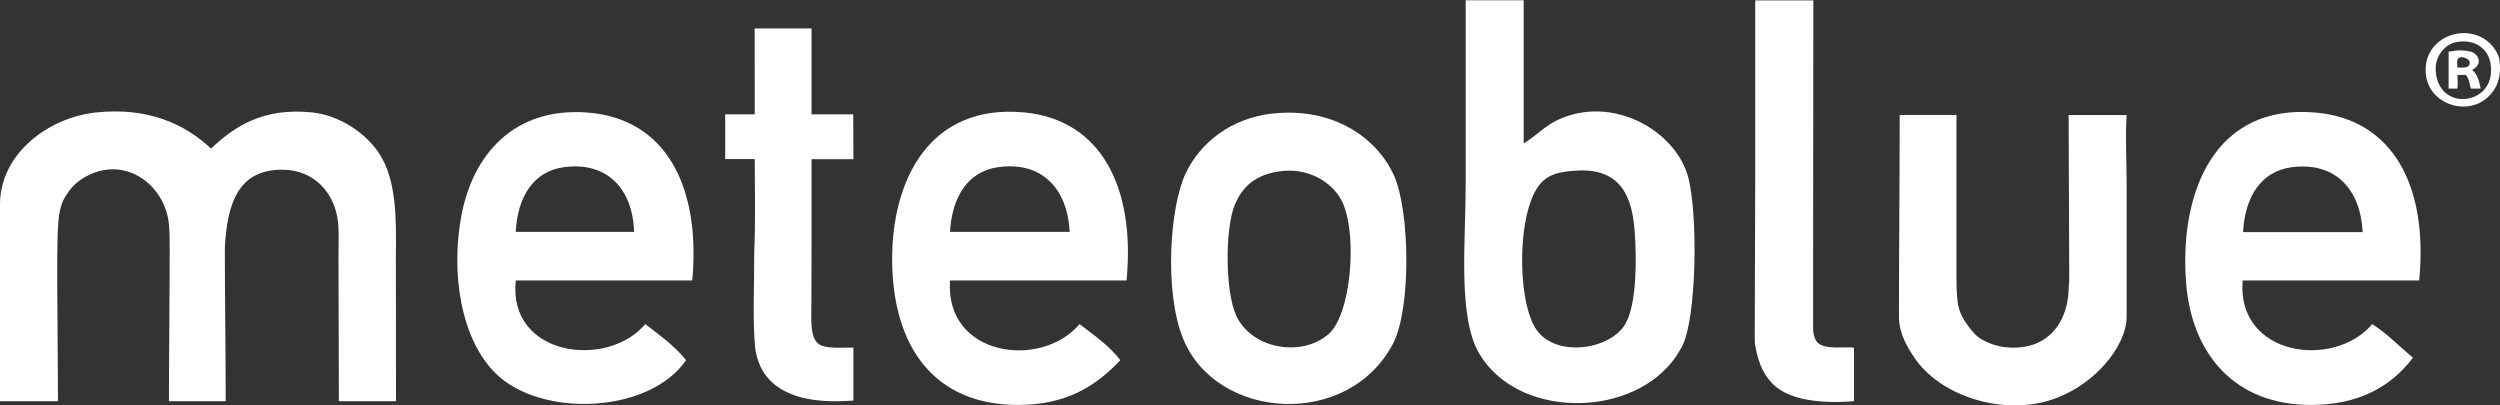 <svg xmlns="http://www.w3.org/2000/svg" width="111" height="18" viewBox="0 0 111 18" fill="none">
  <rect x="0" y="0" width="111" height="18" fill="#333333" stroke="none"/>
  <path fill-rule="evenodd" clip-rule="evenodd" d="M9.371 6.594C10.435 5.593 11.698 4.769 13.86 4.992C15.112 5.12 16.298 5.954 16.872 6.872C17.572 7.991 17.605 9.571 17.577 11.302C17.577 13.444 17.583 15.809 17.583 17.812H15.046C15.046 16.065 15.029 13.444 15.029 11.391C15.029 10.834 15.057 10.311 15.007 9.855C14.869 8.586 13.965 7.54 12.542 7.535C10.617 7.523 10.088 8.97 9.983 10.99C9.983 13.166 10.021 15.826 10.021 17.812H7.501C7.501 15.687 7.534 13.233 7.534 11.079C7.534 10.695 7.534 10.317 7.501 9.966C7.335 8.18 5.482 6.8 3.668 7.924C3.414 8.08 3.138 8.341 2.984 8.608C2.515 9.204 2.57 10.217 2.543 11.324C2.526 11.986 2.576 16.582 2.576 17.812H0V9.081C0 6.806 2.173 5.209 4.274 4.992C6.569 4.752 8.207 5.503 9.365 6.594" fill="white"/>
  <path fill-rule="evenodd" clip-rule="evenodd" d="M25.034 7.423C23.677 7.607 22.971 8.759 22.9 10.294H28.156C28.09 8.408 26.981 7.162 25.034 7.423ZM30.732 12.454H22.9C22.547 15.837 26.97 16.388 28.652 14.39C29.292 14.891 29.959 15.353 30.461 15.993C28.818 18.374 24.036 18.552 22.028 16.599C20.44 15.058 20.004 12.07 20.495 9.527C21.003 6.883 22.806 4.747 26.082 4.997C29.546 5.264 31.118 8.236 30.737 12.459L30.732 12.454Z" fill="white"/>
  <path fill-rule="evenodd" clip-rule="evenodd" d="M36.032 1.263V5.075H37.885C37.885 5.648 37.891 6.405 37.891 7.067H36.032C36.032 8.191 36.032 9.694 36.032 11.235C36.032 11.997 36.026 12.76 36.026 13.477C36.026 14.151 35.944 15.002 36.368 15.286C36.688 15.497 37.378 15.431 37.891 15.431V17.784C35.398 17.99 33.655 17.278 33.511 15.241C33.423 14.006 33.489 12.604 33.489 11.168C33.55 9.76 33.511 8.391 33.511 7.062H32.199C32.199 6.394 32.199 5.631 32.199 5.075H33.511C33.511 3.929 33.506 2.421 33.506 1.263C34.328 1.263 35.216 1.263 36.037 1.263" fill="white"/>
  <path fill-rule="evenodd" clip-rule="evenodd" d="M44.316 7.423C42.965 7.612 42.264 8.759 42.181 10.294H47.493C47.404 8.419 46.29 7.145 44.316 7.423ZM42.181 12.454C41.944 15.826 46.213 16.416 47.934 14.39C48.574 14.885 49.252 15.347 49.743 15.993C48.612 17.183 47.311 17.979 45.198 17.979C41.475 17.979 39.639 15.392 39.611 11.569C39.589 7.996 41.271 4.596 45.474 4.992C48.844 5.309 50.421 8.258 50.019 12.454H42.181Z" fill="white"/>
  <path fill-rule="evenodd" clip-rule="evenodd" d="M54.828 9.081C54.381 10.189 54.398 12.932 54.883 14.001C55.562 15.497 57.79 15.881 58.992 14.83C59.958 13.989 60.272 10.623 59.649 9.081C59.301 8.213 58.248 7.468 56.968 7.59C55.755 7.707 55.148 8.302 54.834 9.081M56.477 5.047C59.141 4.736 61.132 6.088 61.899 7.807C62.594 9.36 62.671 13.7 61.844 15.269C59.847 19.053 54.017 18.664 52.534 15.047C51.679 12.96 51.938 9.182 52.644 7.696C53.3 6.316 54.668 5.253 56.477 5.042V5.047Z" fill="white"/>
  <path fill-rule="evenodd" clip-rule="evenodd" d="M68.578 7.974C67.343 8.937 67.304 13.26 68.197 14.607C69.069 15.92 71.567 15.531 72.196 14.329C72.665 13.438 72.676 11.535 72.577 10.239C72.444 8.391 71.705 7.418 69.841 7.585C69.256 7.635 68.903 7.724 68.584 7.969M65.081 0.011H67.651V6.366C68.192 6.049 68.6 5.581 69.185 5.314C71.611 4.201 74.358 5.798 74.937 7.802C75.4 9.393 75.345 14.212 74.661 15.425C74.54 15.636 74.38 15.898 74.22 16.087C72.202 18.58 67.359 18.547 65.677 15.698C64.717 14.073 65.076 10.706 65.076 8.236V0.167C65.076 0.167 65.076 -0.005 65.076 0L65.081 0.011Z" fill="white"/>
  <path fill-rule="evenodd" clip-rule="evenodd" d="M77.943 0.017H80.513C80.513 3.484 80.502 7.657 80.502 11.563C80.502 12.248 80.502 13.7 80.502 14.568C80.502 14.885 80.602 15.119 80.701 15.214C81.059 15.542 81.903 15.38 82.317 15.436V17.812C81.804 17.857 81.307 17.862 80.844 17.823C79.178 17.684 78.202 17.1 77.921 15.269C77.915 15.219 77.91 15.169 77.91 15.119C77.91 12.966 77.932 10.256 77.932 7.701V1.514C77.932 1.063 77.932 -0.089 77.932 0.022" fill="white"/>
  <path fill-rule="evenodd" clip-rule="evenodd" d="M84.402 5.103H86.867C86.867 7.212 86.867 10.15 86.867 12.32C86.867 12.704 86.878 13.06 86.916 13.383C86.983 13.95 87.248 14.284 87.441 14.546C87.705 14.896 87.871 15.036 88.284 15.214C88.99 15.525 89.818 15.481 90.364 15.269C91.301 14.902 91.853 13.945 91.853 12.698C91.858 12.632 91.869 12.565 91.875 12.498C91.875 10.267 91.847 7.195 91.847 5.108C92.592 5.108 93.562 5.108 94.423 5.108C94.357 6.104 94.423 7.151 94.423 8.202C94.423 10.244 94.423 12.264 94.423 14.062C94.423 15.419 92.851 17.328 90.733 17.851C88.692 18.358 86.122 17.54 85.003 15.887C84.666 15.386 84.313 14.796 84.313 14.045C84.313 11.608 84.346 7.946 84.346 5.12C84.346 5.103 84.335 5.12 84.402 5.108" fill="white"/>
  <path fill-rule="evenodd" clip-rule="evenodd" d="M101.725 7.429C100.374 7.618 99.674 8.764 99.591 10.306H104.902C104.814 8.43 103.7 7.156 101.725 7.429ZM107.406 12.454H99.574C99.293 15.809 103.617 16.41 105.327 14.39C106 14.819 106.535 15.386 107.136 15.881C106.143 17.189 104.709 17.968 102.646 17.979C99.271 18.001 97.296 15.764 97.059 12.509C96.767 8.469 98.361 4.602 102.812 4.997C106.226 5.298 107.82 8.225 107.412 12.459L107.406 12.454Z" fill="white"/>
  <path fill-rule="evenodd" clip-rule="evenodd" d="M108.145 3.061C108.162 4.329 109.298 4.669 110.048 4.196C110.451 3.94 110.677 3.456 110.583 2.838C110.478 2.142 109.86 1.714 109.05 1.87C108.57 1.964 108.134 2.471 108.145 3.055M109.397 1.469C110.059 1.469 110.704 1.842 110.958 2.56C111.107 3.439 110.842 3.968 110.445 4.329C109.491 5.192 107.737 4.596 107.698 3.166C107.665 2.092 108.537 1.469 109.403 1.469H109.397Z" fill="white"/>
  <path fill-rule="evenodd" clip-rule="evenodd" d="M109.154 2.588C109.066 2.677 109.105 2.788 109.105 2.999C109.386 3.005 109.7 3.044 109.651 2.721C109.535 2.554 109.281 2.493 109.154 2.582M109.712 2.293C110.048 2.41 110.263 2.838 109.761 3.105C109.993 3.278 110.076 3.6 110.142 3.934H109.706C109.645 3.717 109.618 3.467 109.485 3.328H109.11C109.11 3.506 109.138 3.751 109.105 3.934H108.719V2.293C109.215 2.209 109.419 2.232 109.706 2.293H109.712Z" fill="white"/>
</svg>